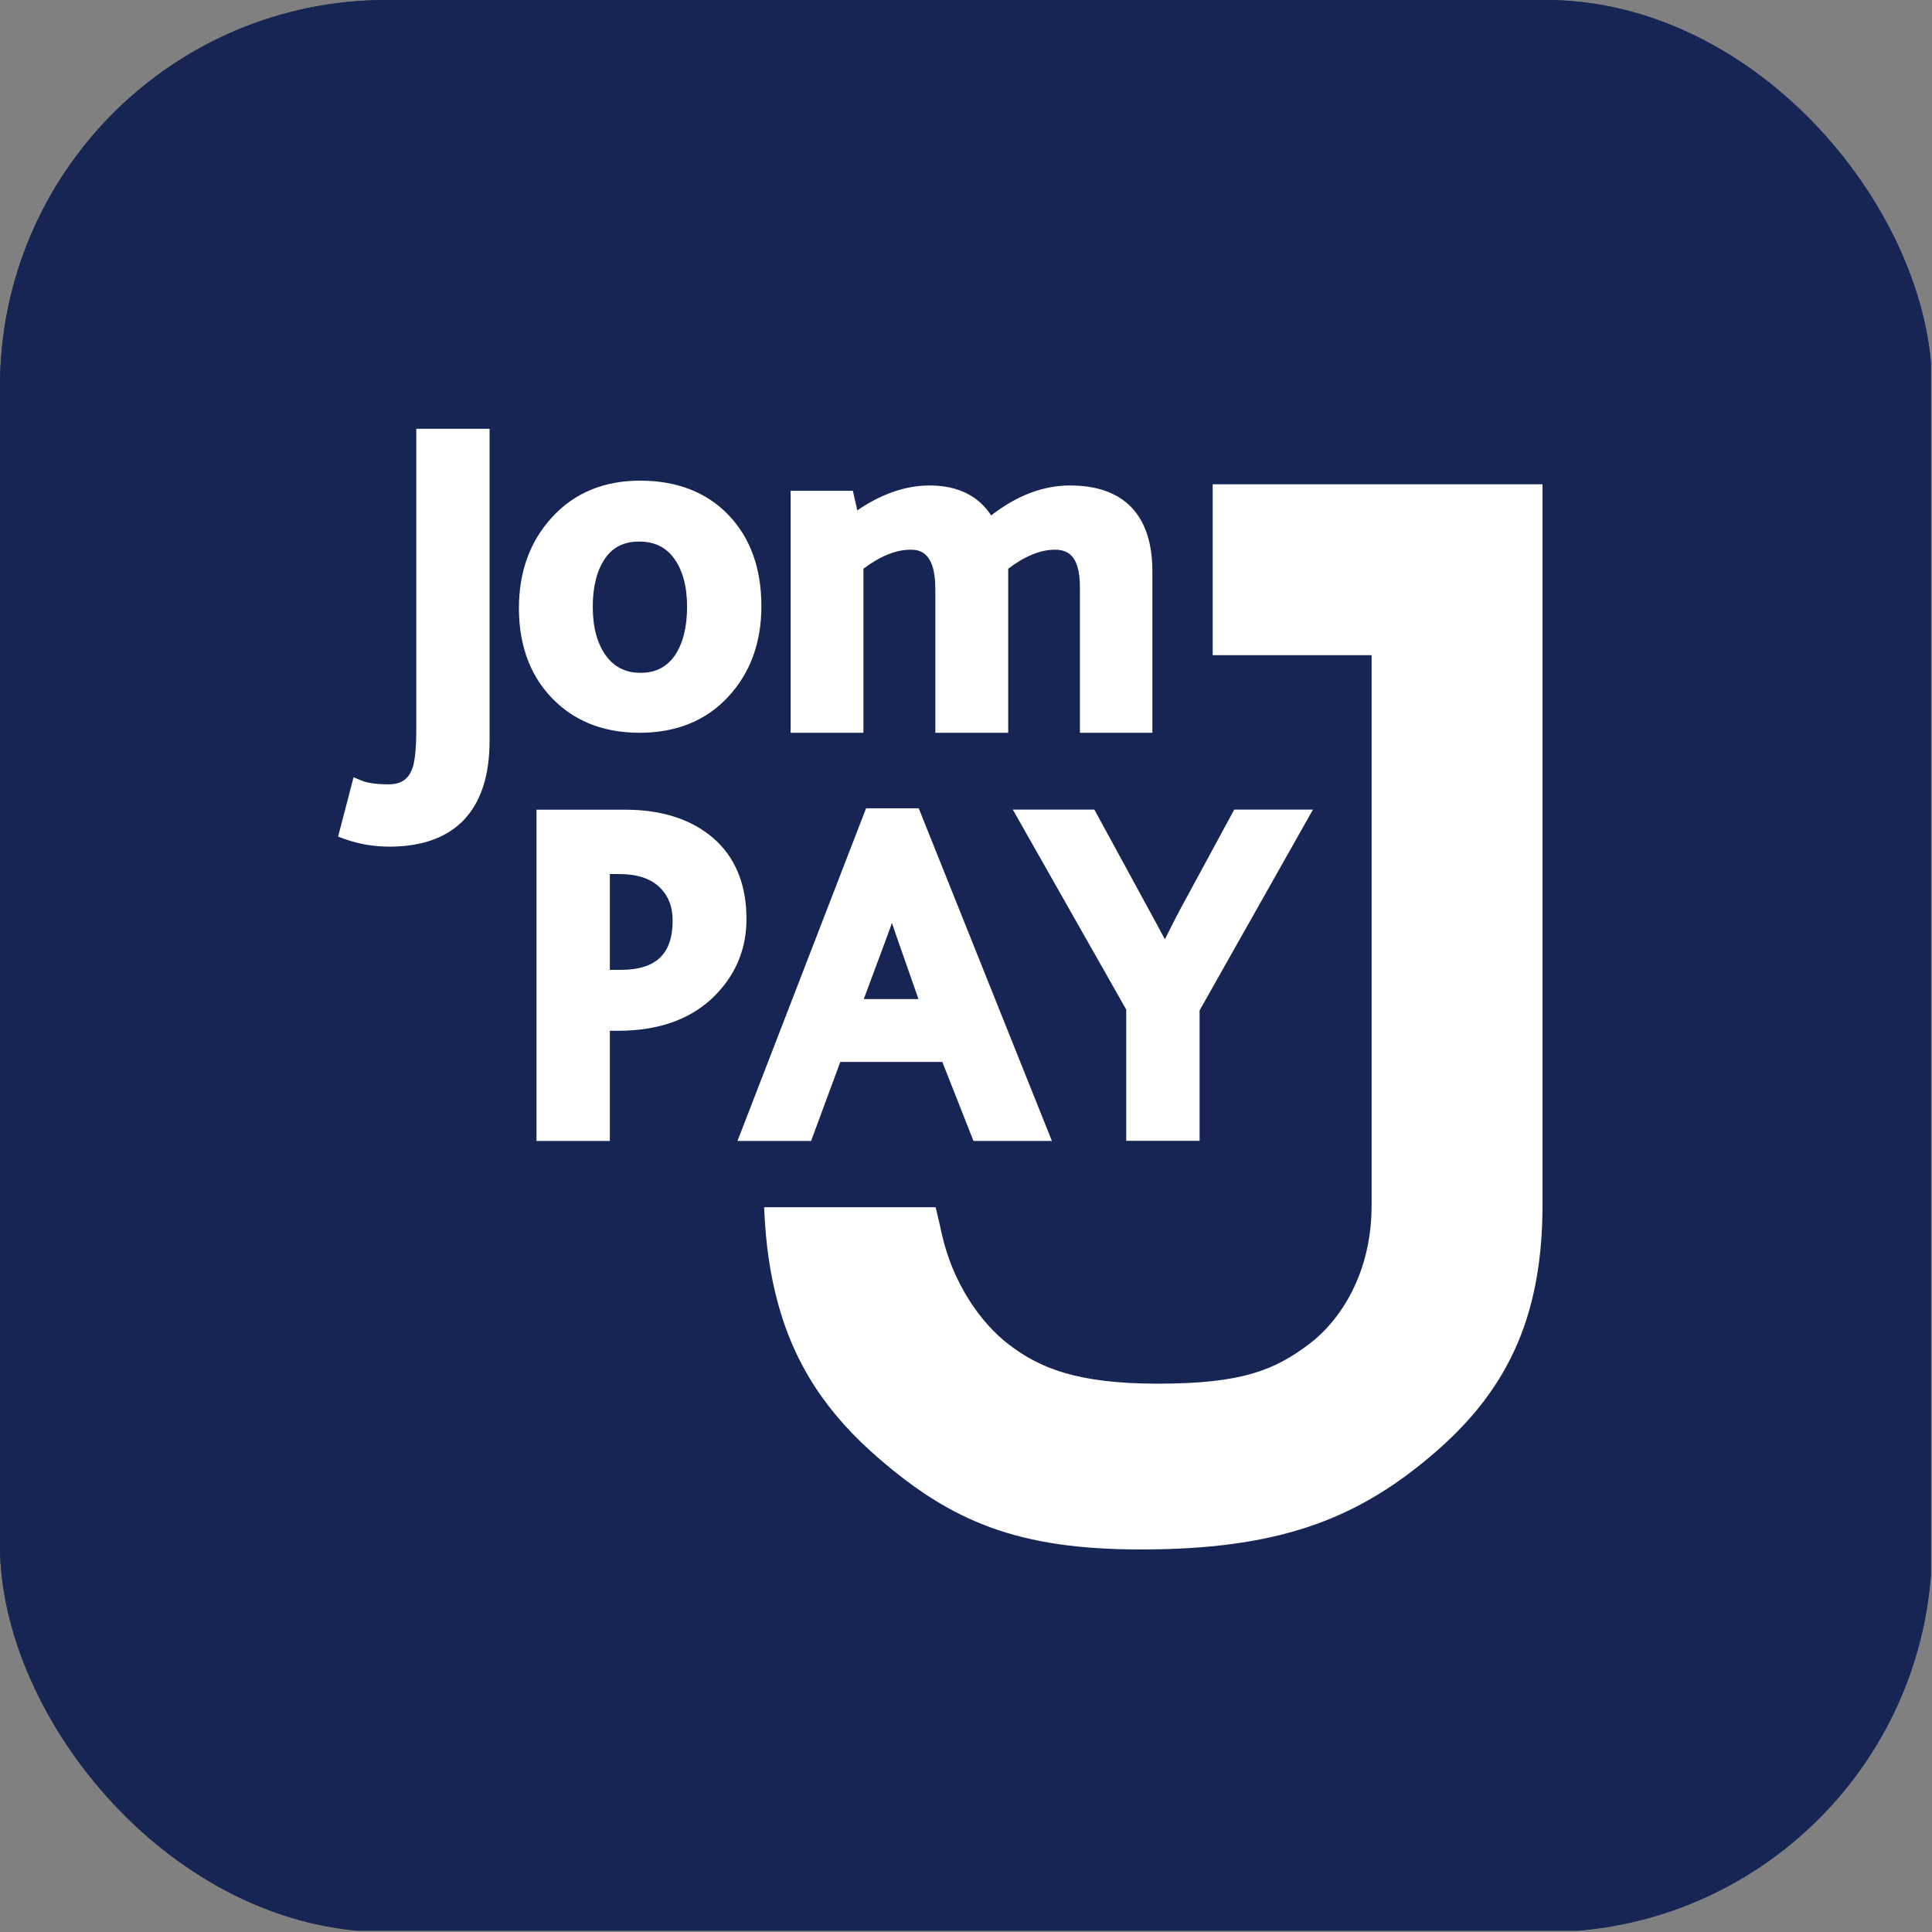 <svg width="32" height="32" viewBox="0 0 32 32" fill="none" xmlns="http://www.w3.org/2000/svg">
<rect x="0" y="0" width="32" height="32" fill="#808080" stroke="none"/>
<g clip-path="url(#clip0_2403_20408)">
<path d="M31.982 29.503C31.982 30.869 30.873 31.977 29.509 31.977H2.473C1.107 31.977 0 30.869 0 29.503V2.468C0 1.103 1.107 -0.004 2.473 -0.004H29.509C30.873 -0.004 31.982 1.103 31.982 2.468V29.503Z" fill="#1F2E58"/>
<path d="M31.982 29.503C31.982 30.869 30.87 31.977 29.506 31.977H2.473C1.107 31.977 0 30.869 0 29.503V2.468C0 1.103 1.107 -0.004 2.473 -0.004H29.506C30.87 -0.004 31.982 1.103 31.982 2.468V29.503Z" fill="#162554"/>
<path d="M6.895 7.102V12.095C6.895 12.47 6.86 12.645 6.83 12.726C6.764 12.909 6.642 12.991 6.435 12.991C6.24 12.991 6.091 12.97 5.991 12.93L5.856 12.874L5.6 13.857L5.709 13.897C5.945 13.981 6.193 14.023 6.45 14.023C7.536 14.023 8.109 13.416 8.109 12.269V7.102H6.895Z" fill="white"/>
<path d="M12.068 8.532C11.706 8.153 11.212 7.961 10.603 7.961C10.002 7.961 9.511 8.165 9.144 8.567C8.779 8.964 8.595 9.47 8.595 10.072C8.595 10.726 8.804 11.251 9.215 11.634C9.571 11.968 10.036 12.137 10.595 12.137C11.201 12.137 11.695 11.937 12.061 11.541C12.427 11.148 12.611 10.643 12.611 10.041C12.611 9.418 12.43 8.91 12.068 8.532ZM11.181 10.851C11.046 11.048 10.859 11.144 10.611 11.144C10.366 11.144 10.179 11.052 10.039 10.863C9.892 10.664 9.818 10.39 9.818 10.049C9.818 9.712 9.888 9.442 10.025 9.245C10.153 9.06 10.338 8.97 10.587 8.97C10.837 8.97 11.026 9.06 11.164 9.248C11.307 9.445 11.38 9.713 11.38 10.049C11.38 10.386 11.312 10.656 11.181 10.851Z" fill="white"/>
<path d="M17.723 8.041C17.279 8.041 16.841 8.207 16.417 8.537C16.201 8.207 15.858 8.041 15.396 8.041C15.004 8.041 14.601 8.178 14.2 8.453L14.126 8.129H13.095V12.137H14.301V9.42C14.577 9.212 14.839 9.105 15.079 9.105C15.191 9.105 15.492 9.105 15.492 9.748V12.137H16.699V9.42C16.972 9.212 17.233 9.105 17.47 9.105C17.665 9.105 17.887 9.176 17.887 9.731V12.137H19.087V9.462C19.087 8.532 18.616 8.041 17.723 8.041Z" fill="white"/>
<path d="M11.811 13.879C11.45 13.569 10.96 13.411 10.354 13.411H8.886V18.898H10.101V17.073H10.236C10.948 17.073 11.502 16.86 11.885 16.444C12.203 16.104 12.364 15.692 12.364 15.223C12.364 14.646 12.177 14.195 11.811 13.879ZM10.276 16.064H10.101V14.477H10.26C10.547 14.477 10.769 14.549 10.919 14.69C11.069 14.833 11.141 15.015 11.141 15.245C11.141 15.803 10.866 16.064 10.276 16.064Z" fill="white"/>
<path d="M15.217 13.388H14.345L12.215 18.898H13.434L13.918 17.589H15.608L16.124 18.898H17.423L15.217 13.388ZM14.307 16.548L14.695 15.504C14.724 15.427 14.75 15.354 14.773 15.286C14.796 15.357 14.824 15.436 14.852 15.518L15.213 16.548H14.307Z" fill="white"/>
<path d="M20.443 13.409L19.581 15C19.479 15.188 19.384 15.376 19.294 15.558C19.215 15.409 19.115 15.222 18.988 14.992L18.126 13.409H16.775L18.654 16.722V18.895H19.869V16.736L21.747 13.409H20.443Z" fill="white"/>
<path d="M20.086 8.021V10.852H22.718V19.968C22.718 21.099 22.192 21.877 21.686 22.26C21.108 22.697 20.561 22.918 19.179 22.918C17.835 22.918 17.219 22.658 16.709 22.269C16.223 21.896 15.769 21.227 15.592 20.406C15.565 20.275 15.497 19.995 15.497 19.995H12.656L12.659 20.057C12.684 20.608 12.755 21.097 12.873 21.539C13.159 22.63 13.723 23.436 14.555 24.155C15.763 25.199 16.855 25.664 18.892 25.664C21.13 25.664 22.427 25.19 23.69 24.124C24.924 23.085 25.549 21.877 25.549 19.951V8.021H20.086Z" fill="white"/>
</g>
<defs>
<clipPath id="clip0_2403_20408">
<rect width="32" height="32" rx="6.4" fill="white"/>
</clipPath>
</defs>
</svg>
